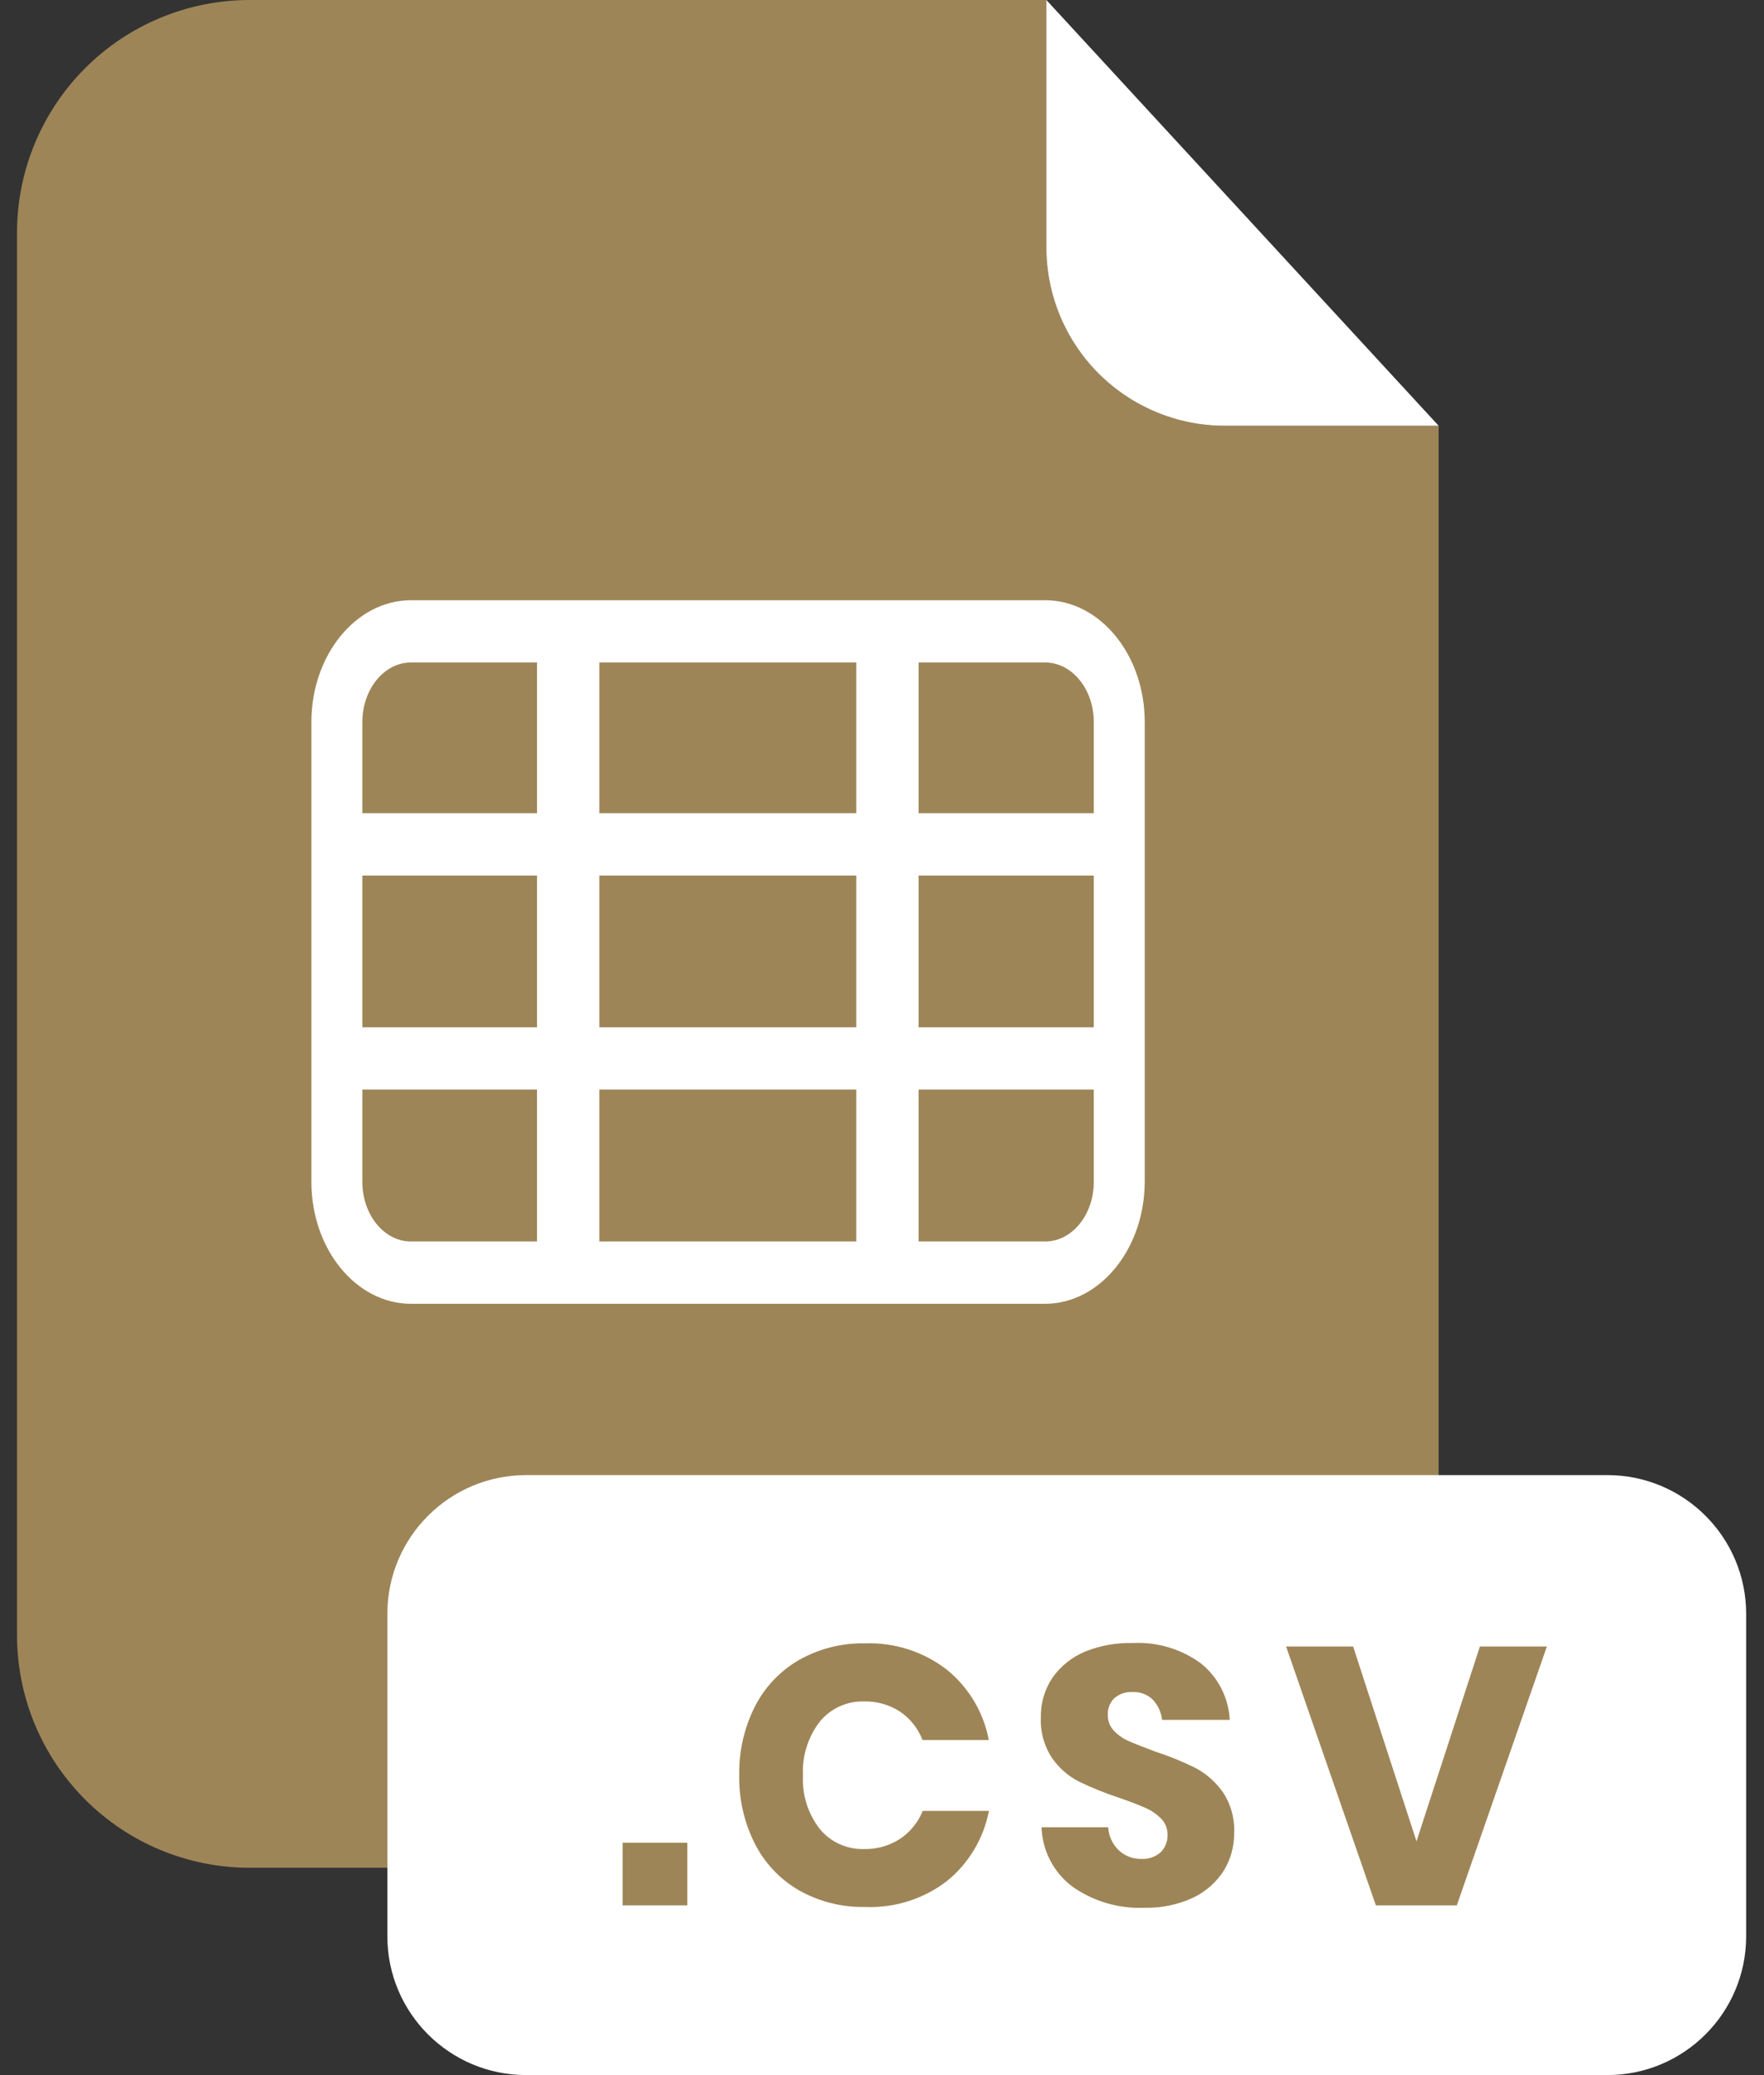 <svg width="34" height="40" viewBox="0 0 34 40" fill="none" xmlns="http://www.w3.org/2000/svg">
<rect x="0" y="0" width="34" height="40" fill="#333333" stroke="none"/>
<path d="M23.604 8.207C22.693 8.207 21.819 7.844 21.175 7.2C20.531 6.556 20.169 5.682 20.168 4.771V0H4.813C3.623 0 2.483 0.472 1.642 1.313C0.801 2.155 0.328 3.295 0.328 4.485V31.518C0.328 32.708 0.801 33.848 1.642 34.689C2.483 35.531 3.623 36.003 4.813 36.003H23.244C24.433 36.003 25.574 35.531 26.415 34.689C27.256 33.848 27.729 32.708 27.729 31.518V8.207H23.604Z" fill="#9E8557"/>
<path d="M27.729 8.207H23.604C22.693 8.207 21.819 7.844 21.175 7.2C20.531 6.556 20.169 5.682 20.168 4.771V0L27.729 8.207Z" fill="white"/>
<path d="M30.98 28.434H10.142C8.664 28.434 7.466 29.632 7.466 31.11V37.323C7.466 38.801 8.664 39.999 10.142 39.999H30.98C32.458 39.999 33.656 38.801 33.656 37.323V31.11C33.656 29.632 32.458 28.434 30.98 28.434Z" fill="white"/>
<path d="M13.248 35.52V36.728H12V35.52H13.248Z" fill="#9E8557"/>
<path d="M18.25 32.185C18.672 32.527 18.958 33.007 19.058 33.54H17.781C17.696 33.319 17.546 33.129 17.35 32.995C17.144 32.86 16.901 32.791 16.655 32.797C16.492 32.792 16.331 32.825 16.183 32.892C16.035 32.959 15.905 33.06 15.802 33.185C15.573 33.481 15.457 33.85 15.477 34.224C15.457 34.596 15.573 34.963 15.802 35.257C15.905 35.382 16.036 35.482 16.184 35.548C16.331 35.615 16.493 35.647 16.655 35.642C16.901 35.648 17.144 35.579 17.35 35.444C17.546 35.313 17.697 35.126 17.785 34.907H19.061C18.959 35.438 18.673 35.917 18.253 36.258C17.802 36.605 17.244 36.782 16.677 36.758C16.229 36.768 15.788 36.657 15.398 36.437C15.034 36.226 14.738 35.913 14.548 35.537C14.343 35.128 14.24 34.676 14.248 34.219C14.24 33.761 14.343 33.308 14.548 32.899C14.738 32.523 15.034 32.21 15.398 31.999C15.788 31.779 16.229 31.667 16.677 31.677C17.244 31.658 17.801 31.837 18.25 32.185Z" fill="#9E8557"/>
<path d="M23.595 36.047C23.451 36.276 23.245 36.46 23.002 36.577C22.705 36.716 22.379 36.783 22.052 36.774C21.558 36.794 21.072 36.65 20.668 36.365C20.49 36.231 20.344 36.059 20.242 35.861C20.139 35.663 20.082 35.445 20.075 35.222H21.36C21.369 35.39 21.441 35.548 21.562 35.665C21.681 35.777 21.84 35.837 22.003 35.832C22.137 35.839 22.269 35.794 22.37 35.705C22.414 35.662 22.448 35.61 22.471 35.553C22.494 35.495 22.505 35.434 22.503 35.372C22.505 35.314 22.495 35.256 22.474 35.201C22.452 35.147 22.421 35.097 22.38 35.056C22.292 34.967 22.188 34.896 22.073 34.847C21.95 34.792 21.782 34.727 21.565 34.652C21.3 34.565 21.042 34.461 20.792 34.339C20.586 34.233 20.409 34.078 20.277 33.887C20.125 33.657 20.049 33.383 20.062 33.107C20.055 32.834 20.134 32.565 20.287 32.337C20.444 32.116 20.661 31.942 20.912 31.837C21.202 31.72 21.514 31.663 21.827 31.671C22.3 31.646 22.768 31.785 23.15 32.066C23.313 32.198 23.447 32.363 23.542 32.55C23.637 32.737 23.692 32.943 23.703 33.152H22.398C22.382 33.006 22.319 32.868 22.218 32.761C22.166 32.711 22.105 32.673 22.037 32.648C21.97 32.623 21.898 32.612 21.827 32.616C21.702 32.609 21.58 32.65 21.483 32.729C21.438 32.772 21.403 32.823 21.381 32.881C21.358 32.939 21.349 33.001 21.353 33.062C21.352 33.118 21.361 33.173 21.382 33.224C21.402 33.276 21.432 33.323 21.47 33.362C21.553 33.449 21.652 33.518 21.763 33.564C21.88 33.616 22.05 33.682 22.263 33.762C22.533 33.849 22.795 33.956 23.048 34.082C23.256 34.194 23.434 34.353 23.57 34.545C23.724 34.779 23.801 35.056 23.788 35.336C23.789 35.586 23.723 35.832 23.595 36.047Z" fill="#9E8557"/>
<path d="M26.081 31.738L27.302 35.493L28.524 31.738H29.815L28.079 36.728H26.519L24.789 31.738H26.081Z" fill="#9E8557"/>
<path d="M20.141 25.132H7.922C6.864 25.132 6.002 24.079 6.002 22.782V13.918C6.002 12.624 6.864 11.57 7.922 11.57H20.146C21.202 11.57 22.064 12.624 22.064 13.918V22.782C22.059 24.079 21.197 25.132 20.141 25.132ZM7.922 12.77C7.404 12.77 6.984 13.285 6.984 13.918V22.782C6.984 23.416 7.404 23.931 7.922 23.931H20.146C20.662 23.931 21.082 23.416 21.082 22.782V13.918C21.082 13.285 20.662 12.77 20.146 12.77H7.922Z" fill="white"/>
<path d="M21.569 19.801H6.489V21.002H21.569V19.801Z" fill="white"/>
<path d="M21.569 15.676H6.489V16.877H21.569V15.676Z" fill="white"/>
<path d="M17.705 12.172H16.504V24.532H17.705V12.172Z" fill="white"/>
<path d="M11.552 12.172H10.351V24.532H11.552V12.172Z" fill="white"/>
</svg>
